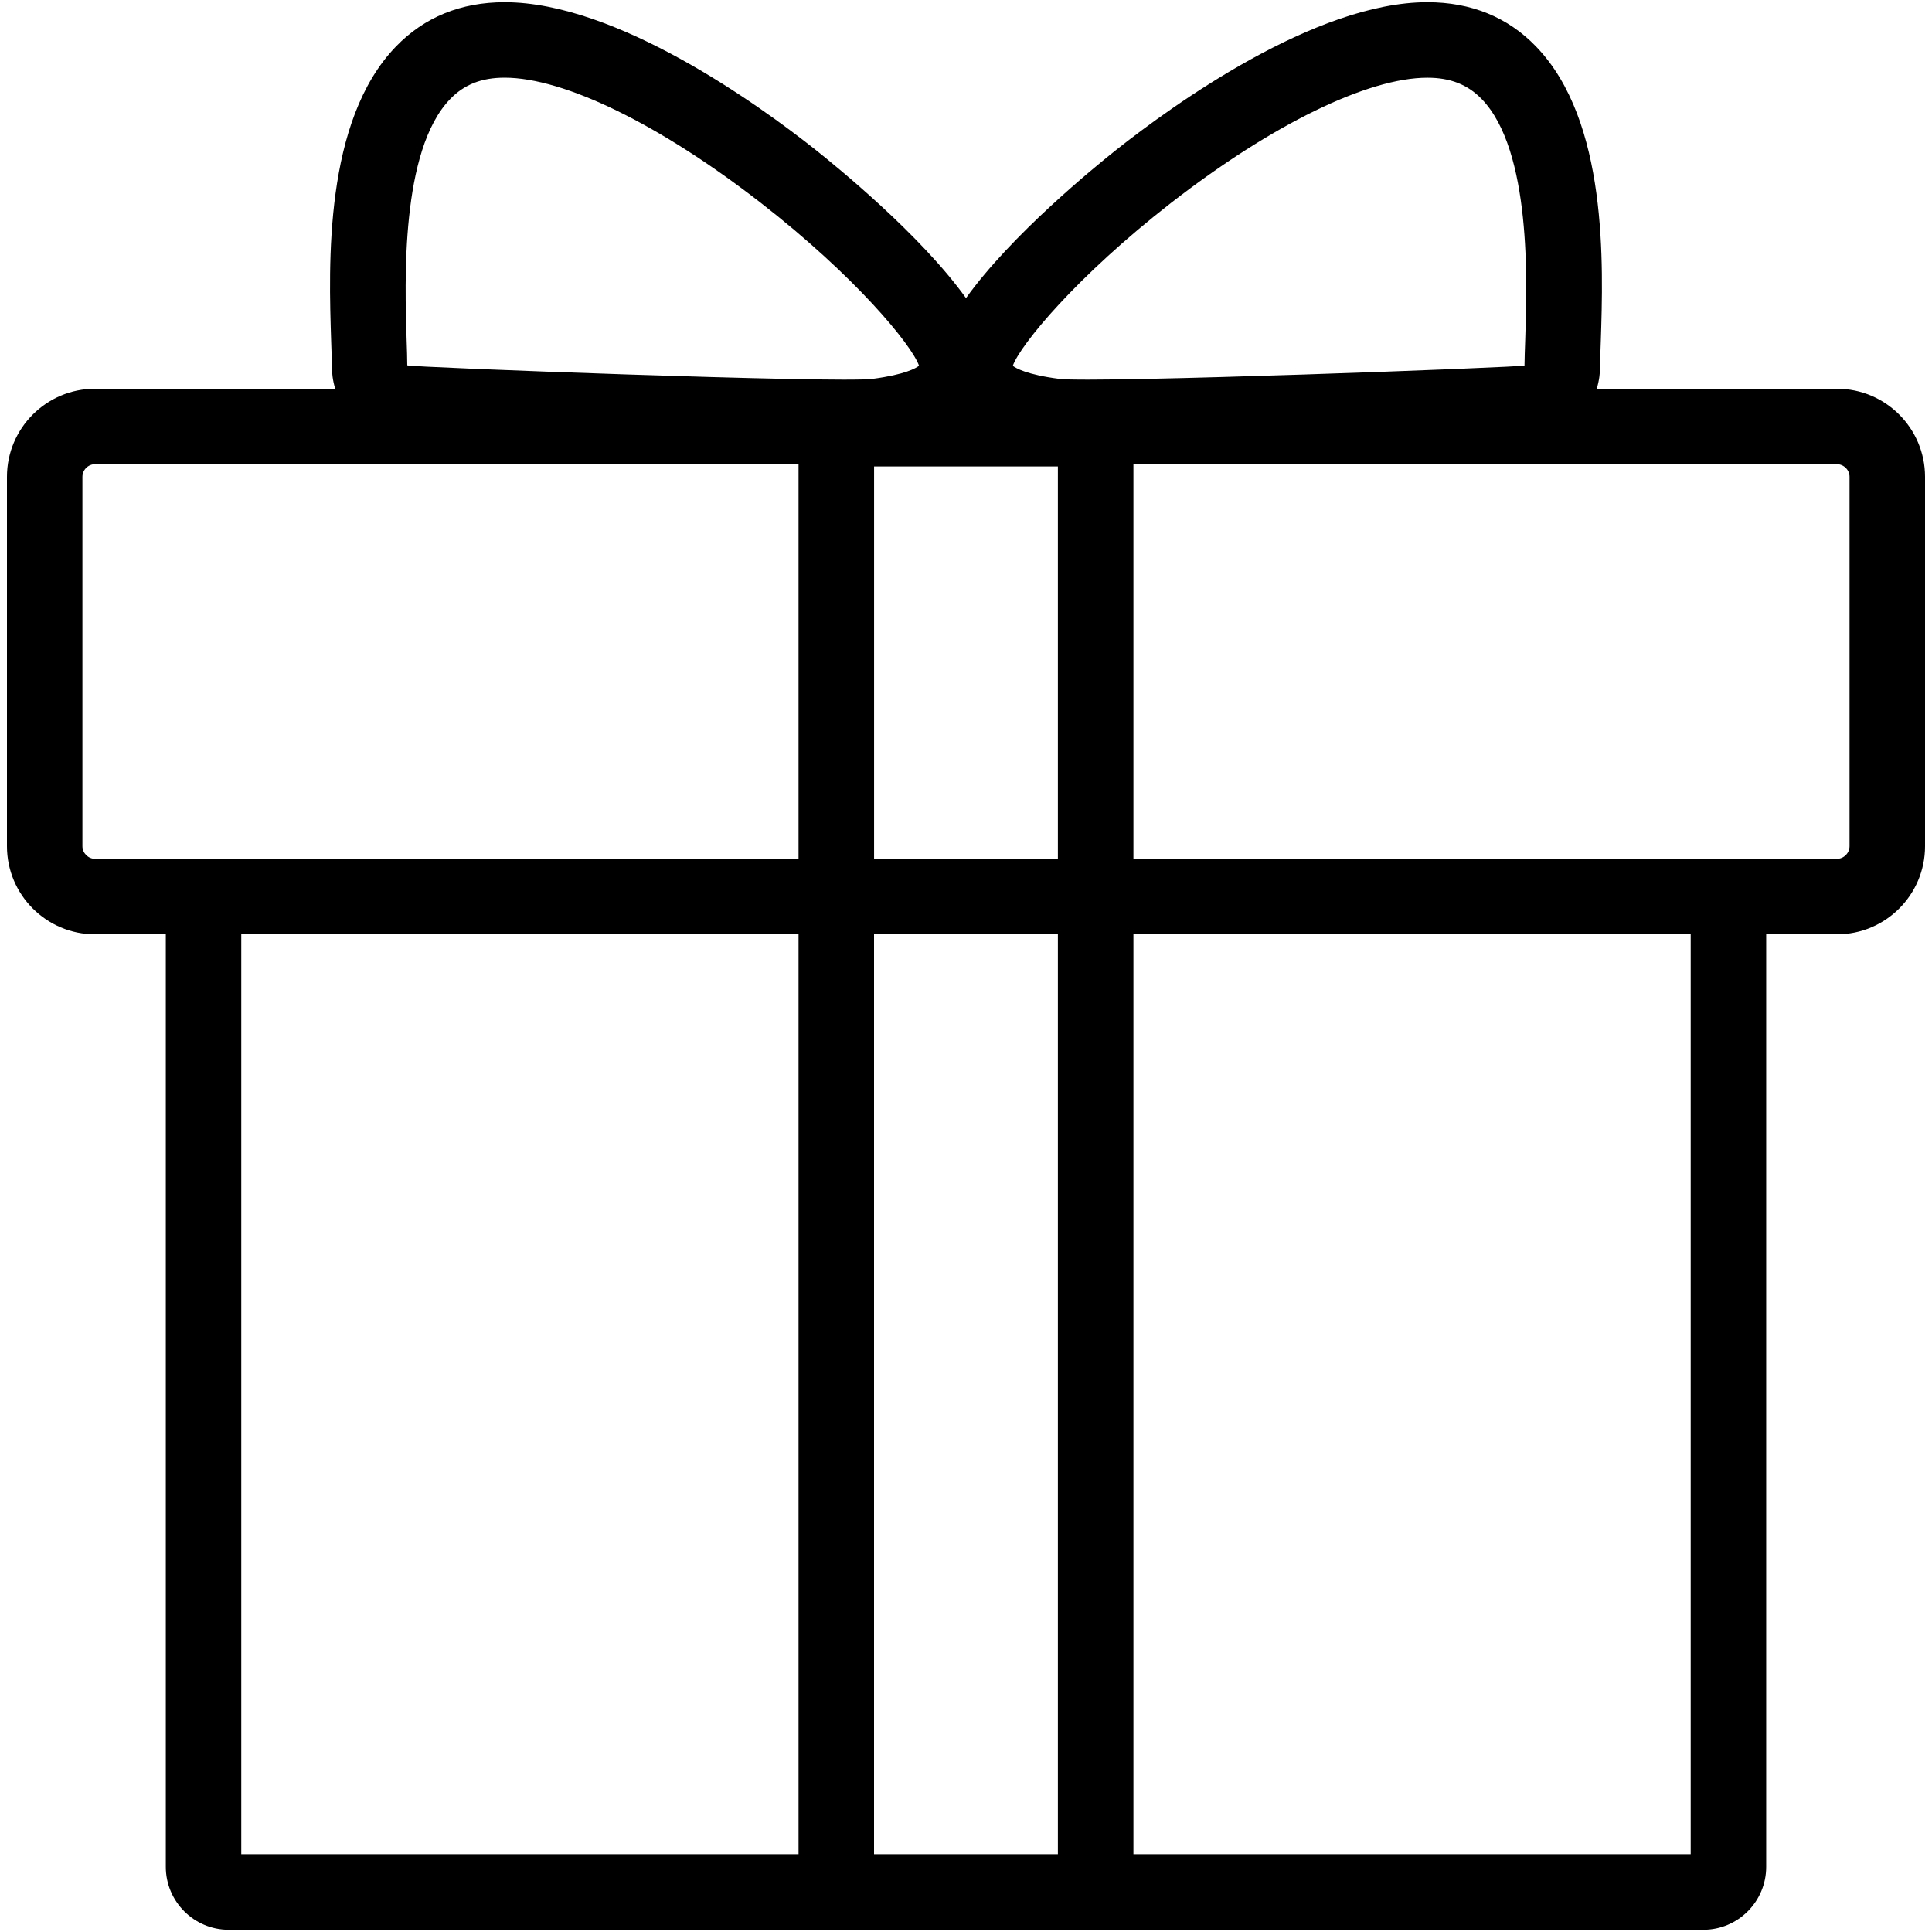 <?xml version="1.0" encoding="utf-8"?>
<!-- Generator: Adobe Illustrator 16.0.0, SVG Export Plug-In . SVG Version: 6.00 Build 0)  -->
<!DOCTYPE svg PUBLIC "-//W3C//DTD SVG 1.1//EN" "http://www.w3.org/Graphics/SVG/1.1/DTD/svg11.dtd">
<svg version="1.1" id="Слой_1" xmlns="http://www.w3.org/2000/svg" xmlns:xlink="http://www.w3.org/1999/xlink" x="0px" y="0px"
	 width="50px" height="50px" viewBox="0 0 50 50" enable-background="new 0 0 50 50" xml:space="preserve">
<path d="M47.54,10.061h-6.217c0.064-0.206,0.088-0.409,0.088-0.6c0-0.149,0.008-0.365,0.017-0.615
	c0.065-1.996,0.19-5.713-1.675-7.642c-0.735-0.763-1.684-1.147-2.813-1.147c-2.908,0-6.592,2.668-8.041,3.813
	C28.338,4.314,26.167,6.083,25,7.715c-1.168-1.633-3.342-3.399-3.902-3.845c-1.447-1.146-5.131-3.813-8.038-3.813
	c-1.132,0-2.077,0.386-2.813,1.147C8.381,3.133,8.506,6.85,8.571,8.846c0.009,0.25,0.017,0.466,0.017,0.615
	c0,0.189,0.023,0.394,0.088,0.6H2.459c-1.258,0-2.279,1.021-2.279,2.279v9.561c0,1.257,1.021,2.279,2.279,2.279h1.832v24.134
	c0,0.898,0.729,1.629,1.627,1.629h38.164c0.898,0,1.627-0.73,1.627-1.629V24.18h1.832c1.259,0,2.279-1.022,2.279-2.279V12.34
	C49.819,11.083,48.799,10.061,47.54,10.061L47.54,10.061z M27.378,22.227h-4.757V12.072h4.757V22.227z M30.319,5.241
	c2.605-2.021,5.08-3.23,6.621-3.23c0.596,0,1.043,0.177,1.408,0.554c1.289,1.333,1.174,4.755,1.125,6.217
	c-0.008,0.267-0.019,0.494-0.019,0.677C39.4,9.506,28.287,9.92,27.412,9.805c-0.844-0.109-1.125-0.278-1.201-0.338
	C26.405,8.924,27.859,7.154,30.319,5.241L30.319,5.241z M11.65,2.564c0.363-0.377,0.813-0.554,1.409-0.554
	c1.54,0,4.015,1.209,6.618,3.23c2.463,1.912,3.916,3.684,4.108,4.225c-0.075,0.061-0.356,0.229-1.202,0.34
	c-0.875,0.115-11.986-0.299-12.043-0.35c0-0.182-0.008-0.41-0.017-0.676C10.477,7.319,10.361,3.897,11.65,2.564L11.65,2.564z
	 M2.133,21.901V12.34c0-0.178,0.148-0.326,0.326-0.326h18.207v10.213H2.459C2.282,22.227,2.133,22.077,2.133,21.901L2.133,21.901z
	 M6.244,47.988V24.18h14.422v23.808H6.244z M22.62,47.988V24.18h4.758v23.808H22.62z M43.755,47.988H29.333V24.18h14.422V47.988z
	 M47.866,21.901c0,0.177-0.149,0.326-0.326,0.326H29.333V12.014H47.54c0.177,0,0.326,0.148,0.326,0.326V21.901z"/>
</svg>
